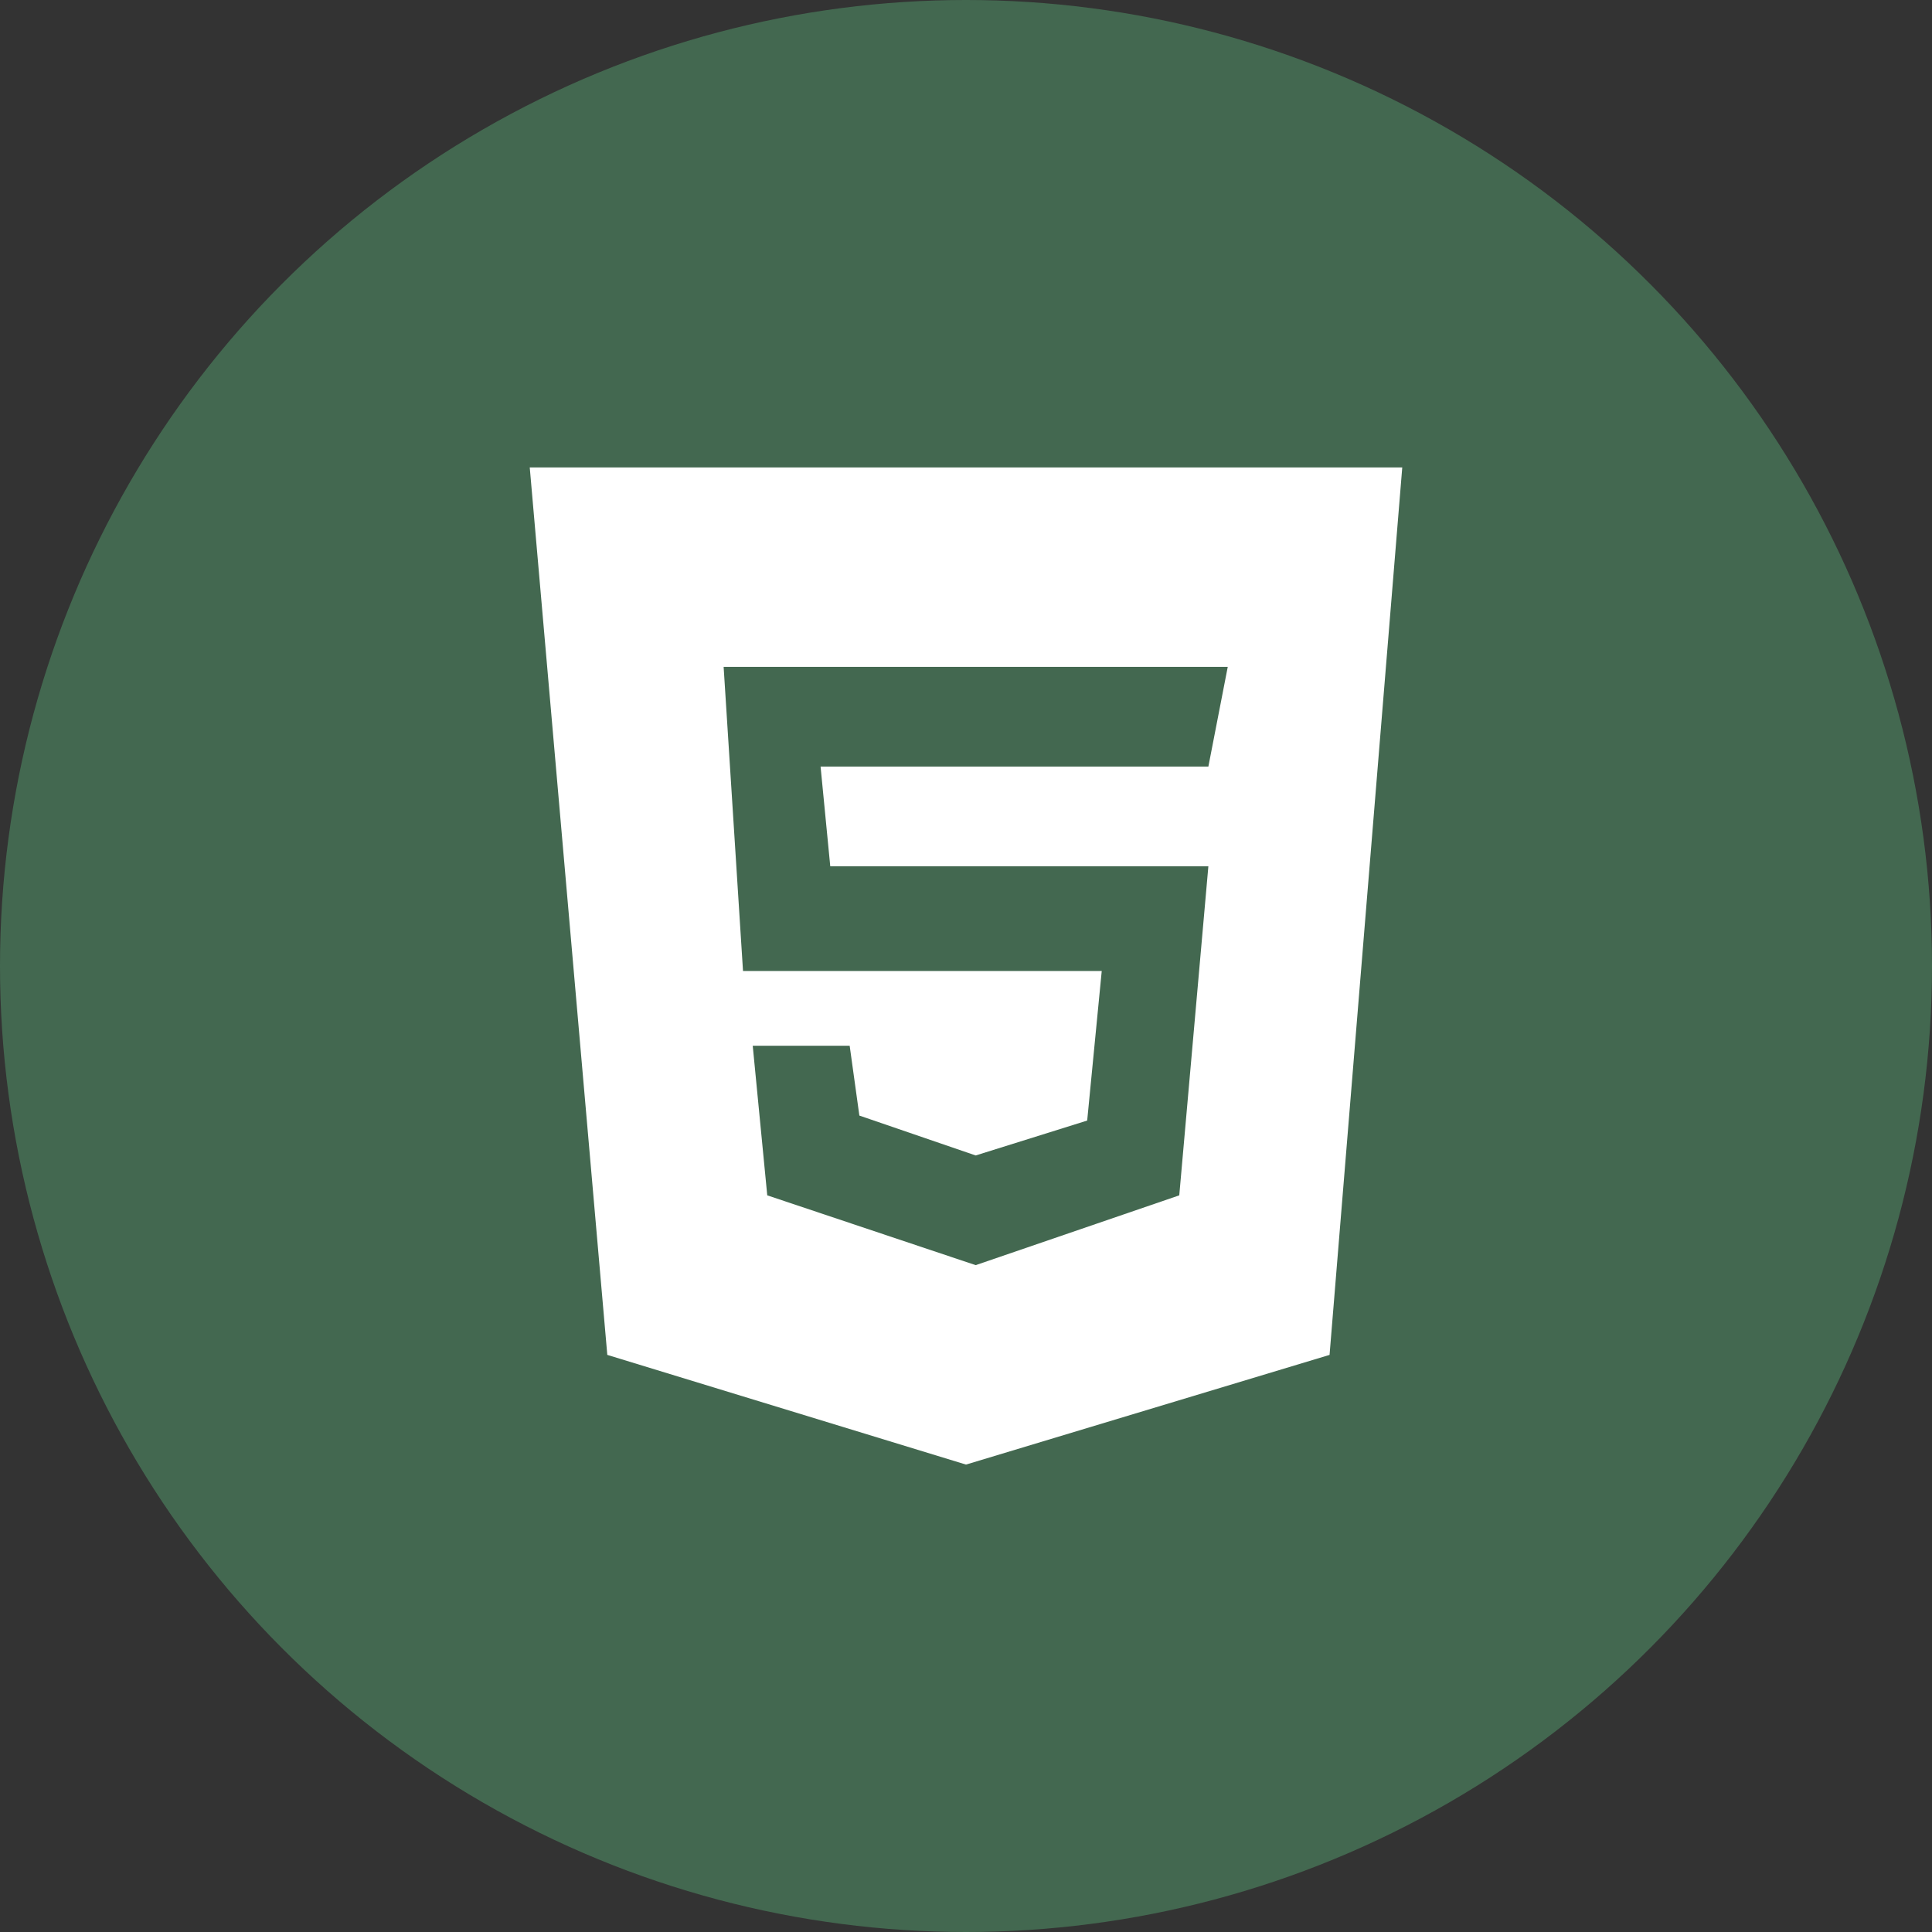 <svg width="62" height="62" viewBox="0 0 62 62" fill="none" xmlns="http://www.w3.org/2000/svg">
<rect x="0" y="0" width="62" height="62" fill="#333333" stroke="none"/>
<circle cx="31" cy="31" r="31" fill="#436850"/>
<path d="M17 15L19.489 43.48L31 47L42.667 43.48L45 15H17ZM38.778 24.6H26.333L26.644 27.8H38.778L37.844 38.36L31.311 40.6L24.622 38.36L24.156 33.56H27.267L27.578 35.8L31.311 37.08L34.889 35.96L35.356 31.16H23.844L23.222 21.4H39.4L38.778 24.6Z" fill="white"/>
</svg>
